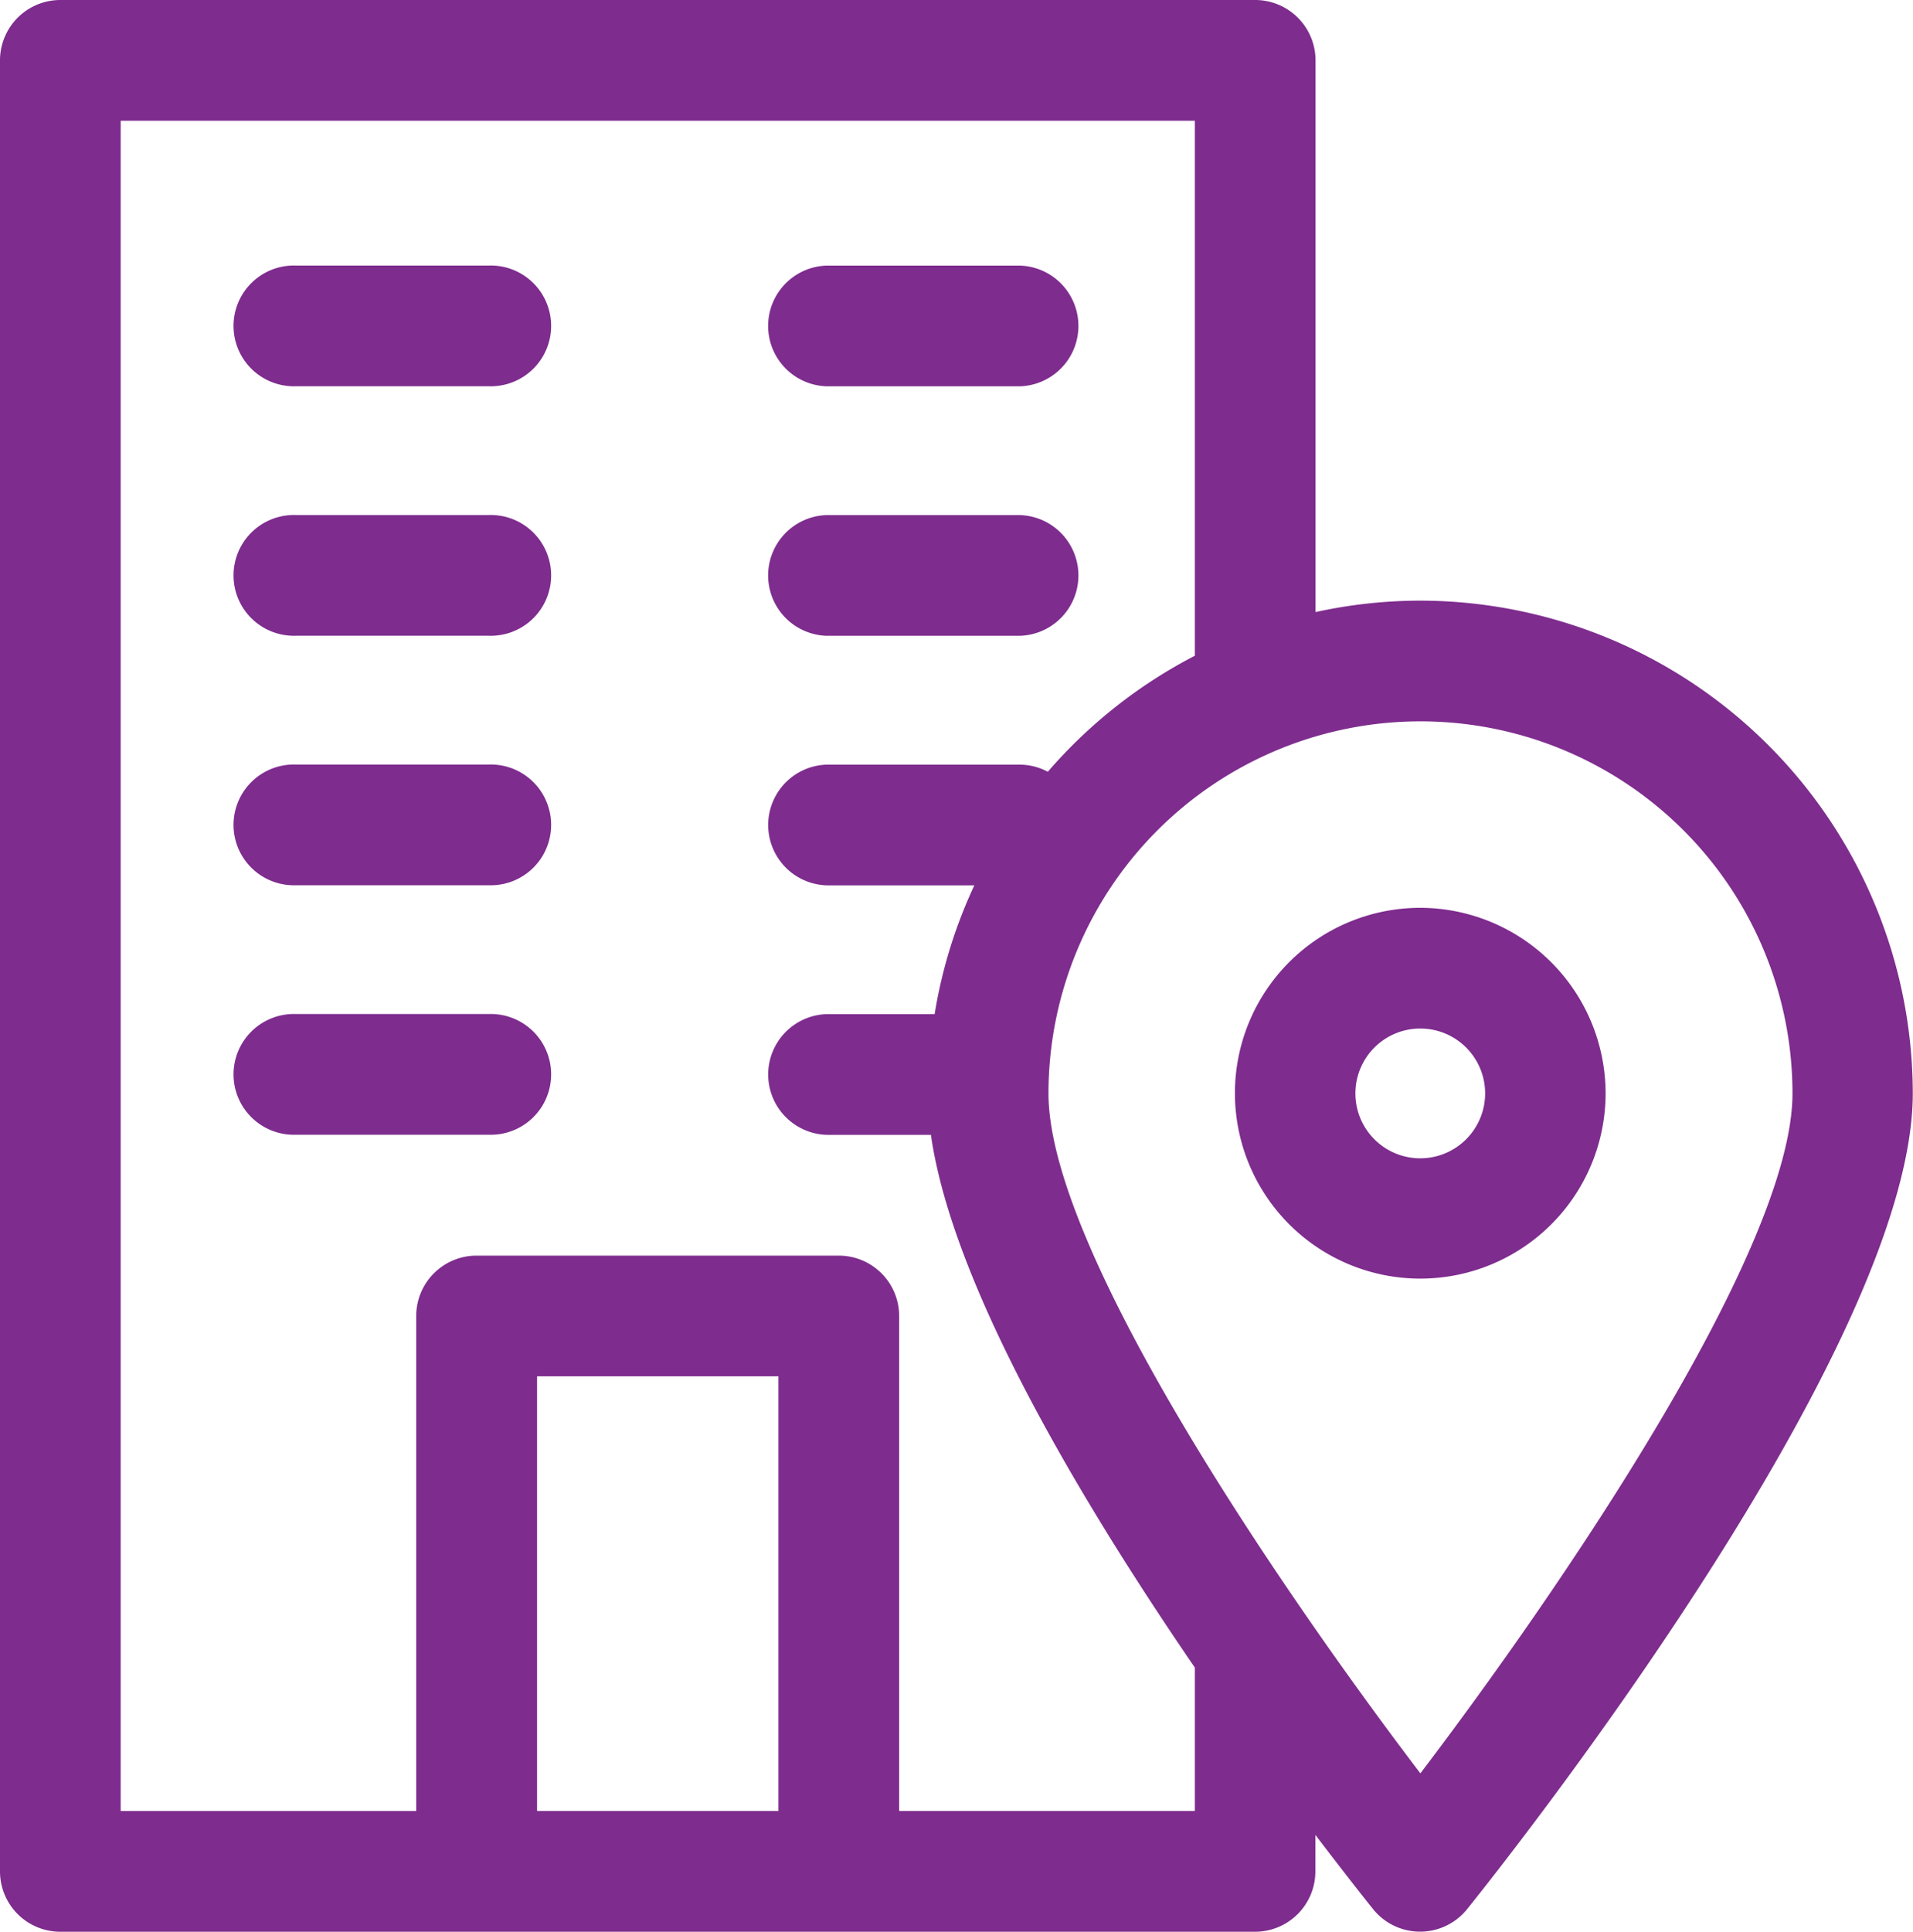 <svg id="company" xmlns="http://www.w3.org/2000/svg" width="36.126" height="36.468" viewBox="0 0 36.126 36.468">
  <path id="Path_28972" data-name="Path 28972" d="M85.8,91.4H82.15a1.14,1.14,0,1,0,0,2.279H85.8a1.14,1.14,0,1,0,0-2.279Zm0,4.71H82.15a1.14,1.14,0,1,0,0,2.279H85.8a1.14,1.14,0,1,0,0-2.279Zm0,4.71H82.15a1.14,1.14,0,1,0,0,2.279H85.8a1.14,1.14,0,1,0,0-2.279Zm0,4.71H82.15a1.14,1.14,0,1,0,0,2.279H85.8a1.14,1.14,0,1,0,0-2.279ZM92.178,93.68h3.647a1.14,1.14,0,0,0,0-2.279H92.178a1.14,1.14,0,0,0,0,2.279Zm0,4.71h3.647a1.14,1.14,0,0,0,0-2.279H92.178a1.14,1.14,0,0,0,0,2.279Zm11.209,5.135a3.5,3.5,0,1,0,3.5,3.5A3.508,3.508,0,0,0,103.387,103.525Zm0,4.729a1.225,1.225,0,1,1,1.225-1.225A1.226,1.226,0,0,1,103.387,108.254Z" transform="translate(-76.566 -86.387)" fill="#7E2C8E"/>
  <path id="Path_28973" data-name="Path 28973" d="M26.821,11.339a9.287,9.287,0,0,0-1.978.216V1.14A1.14,1.14,0,0,0,23.7,0H1.14A1.14,1.14,0,0,0,0,1.14V35.328a1.139,1.139,0,0,0,1.14,1.14H23.7a1.139,1.139,0,0,0,1.14-1.14V34.64c.534.7.928,1.2,1.089,1.4a1.14,1.14,0,0,0,1.778,0c.861-1.073,8.415-10.626,8.415-15.4A9.315,9.315,0,0,0,26.821,11.339ZM14.7,34.188H10.142V25.983H14.7Zm7.863,0H16.98V24.844a1.14,1.14,0,0,0-1.14-1.14H9a1.14,1.14,0,0,0-1.14,1.14v9.345H2.279V2.279H22.564v10.1a9.348,9.348,0,0,0-2.777,2.191,1.128,1.128,0,0,0-.528-.135H15.613a1.14,1.14,0,0,0,0,2.279H18.4a9.214,9.214,0,0,0-.75,2.431H15.613a1.14,1.14,0,0,0,0,2.279H17.58c.406,2.853,2.835,6.92,4.984,10.057v2.707Zm4.257-.714C24.265,30.116,19.8,23.624,19.8,20.643a7.025,7.025,0,0,1,14.05,0c0,2.979-4.47,9.472-7.025,12.832Z" fill="#7E2C8E"/>
</svg>
